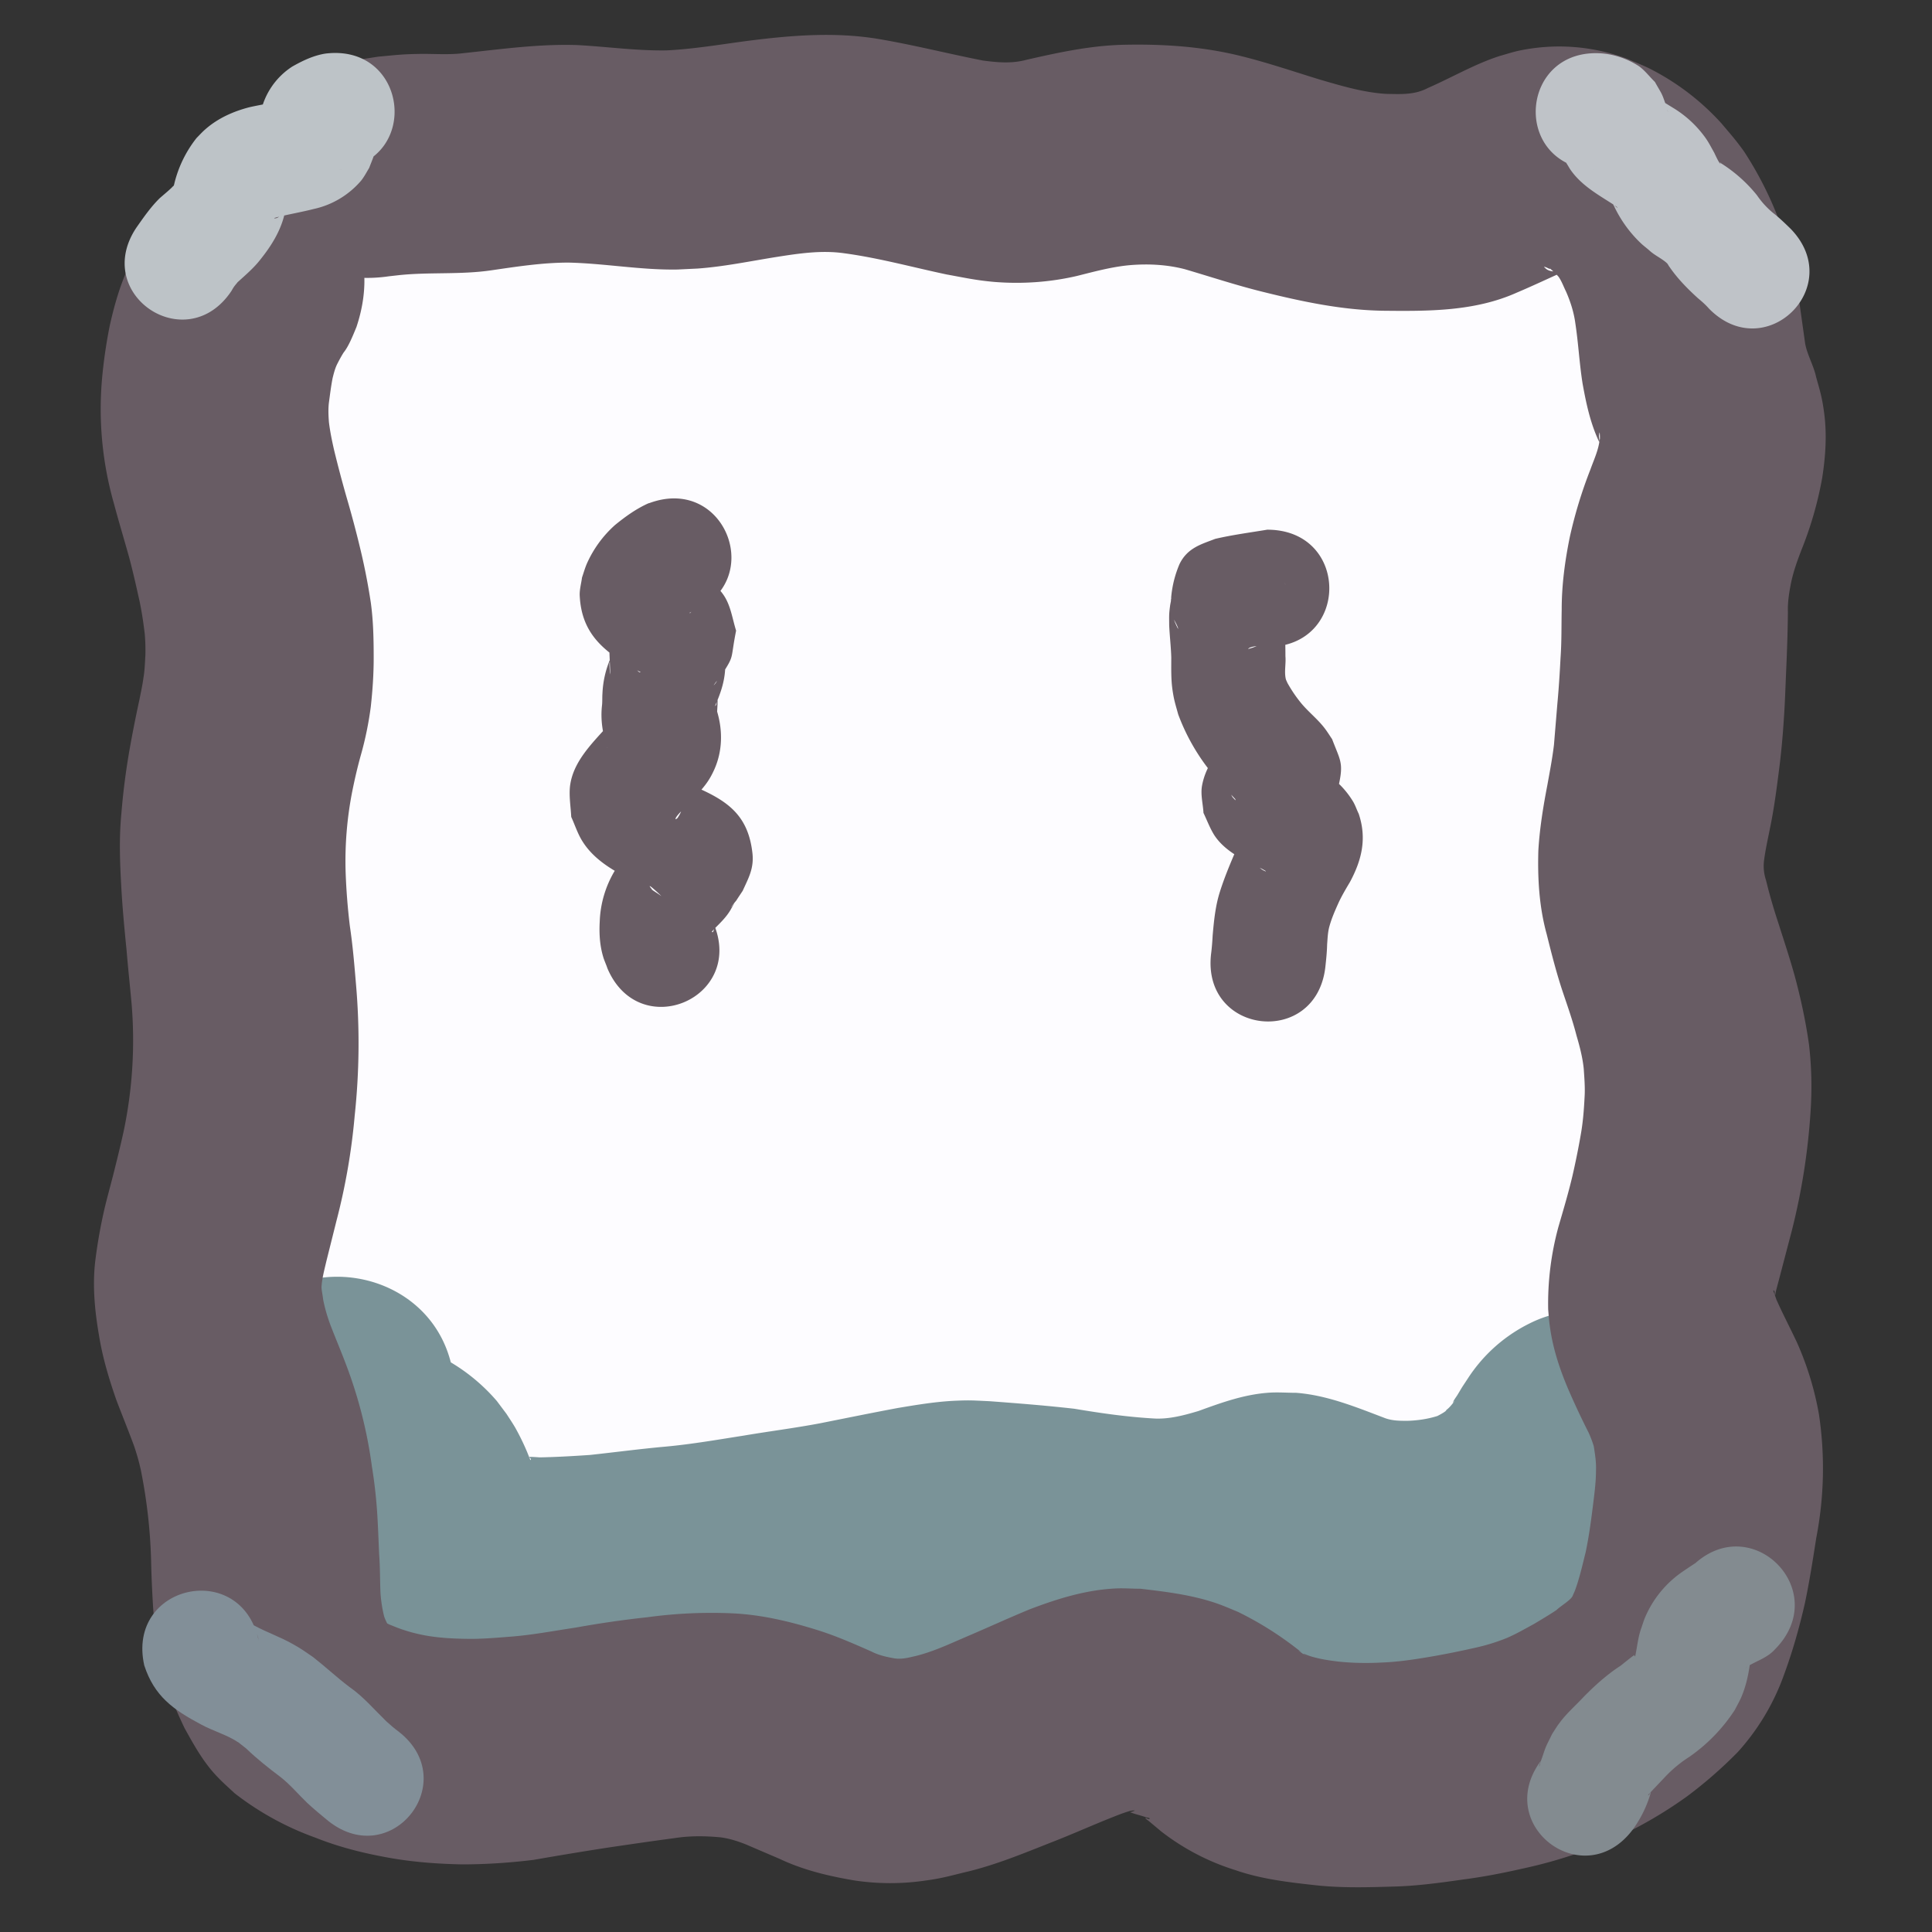 <svg xmlns="http://www.w3.org/2000/svg" xml:space="preserve" width="120" height="120"><rect width="100%" height="100%" fill="#333333" stroke="none"/><path d="M17.99 13.96h82.94v83.57H17.99z" style="display:inline;fill:#fdfcff;fill-opacity:1;stroke-width:14.494;stroke-linejoin:bevel;-inkscape-stroke:none"/><path d="m13.73 86 .07-.33c.26-1.07-.12.92-.14 1.03a9.47 9.47 0 0 0 .46 4.91c.14.35.32.68.47 1.02a8.72 8.72 0 0 0 4.17 3.81c.57.26 1.14.4 1.74.56.08-.06 1.47.35.78.12-.51-.18-.92-.49-1.27-.89-.2.2-.07-.25-.17-.24-.02 0 .02.04.03.07l.09.2c.49 1 .3.63.9 1.7a13.9 13.9 0 0 0 4.43 4.33c.37.23.75.43 1.13.64a15.37 15.37 0 0 0 6.36 1.54c1.73.05 3.45-.19 5.17-.38 1.65-.18 3.3-.41 4.94-.63 1.78-.23 3.57-.45 5.34-.72 1.75-.23 3.47-.56 5.2-.88 1.58-.28 3.15-.56 4.73-.82.97-.16 1.95-.18 2.93-.2 1.36.02 2.72.2 4.07.37 1.88.13 3.75.36 5.64.52 2.38.2 4.75-.17 7.07-.73.87-.18 1.7-.51 2.55-.76.08-.02.33-.08.26-.04-.33.16-.63.17-.99.22h-.38c-.08 0 .13.09.2.12l1.47.6c1.95.75 4.03.93 6.1 1 1.82.06 3.62-.17 5.39-.55a16.85 16.85 0 0 0 8.46-5.15c.56-.64 1.02-1.36 1.46-2.09.16-.25.3-.53.5-.75-.17.14.2-.22.14-.16-.21.24-.41.5-.65.7-.57.51-1.18.8-1.89 1.05a5.12 5.12 0 0 1-3.9-.63 5.41 5.41 0 0 1-1.9-4.7c.05-.26.07-.47.16-.72.21-.58.16-.35 0-.12-.32.44-.73.78-1.13 1.13a5 5 0 0 1-1.22.8c-1 .39-2.03.69-3.06.98-1.5.48-2.99 1.03-4.5 1.48-2 .6-4.07.92-6.13 1.2a263.91 263.91 0 0 1-14.83 1.13c-2.65.13-5.29.15-7.93.14-2.7-.01-5.4-.1-8.1-.19-2.6-.06-5.22-.18-7.83-.37-2.14-.13-4.24-.5-6.32-.97a19 19 0 0 1-4.62-1.73c-.82-.4-1.58-.9-2.32-1.42-8.1-5.27-15.55 6.18-7.45 11.45a31.7 31.7 0 0 0 4.19 2.3c2.45 1.04 4.92 2.09 7.56 2.52 2.7.5 5.4.97 8.14 1.04a325.86 325.86 0 0 0 16.65.48c2.88.03 5.76.06 8.63-.12 2.72-.13 5.44-.22 8.15-.4 2.62-.16 5.25-.32 7.85-.72 2.59-.35 5.2-.62 7.76-1.18 1.68-.38 3.34-.85 5-1.32a50.4 50.4 0 0 0 4.86-1.63 16.29 16.29 0 0 0 4.8-2.99c1.2-1.08 2.43-2.15 3.38-3.47 1.11-1.58 2.1-3.25 2.4-5.2.13-1.04.25-1.62.09-2.71a8.71 8.71 0 0 0-3-5.46c-2.01-1.6-3.84-2.58-6.51-2.6-.58 0-1.15.1-1.72.16-1.15.3-1.74.38-2.83.95a9.68 9.68 0 0 0-3.64 3.32c-.48.73-.27.4-.65 1.03-.1.16-.22.3-.28.47-.01.04.12-.15.09-.08-.15.2-.3.39-.5.54.03.07-.47.33-.55.37-.6.19-1.23.28-1.86.3-.47 0-.94 0-1.4-.17-1.79-.68-3.58-1.42-5.51-1.57-.6 0-1.2-.05-1.79 0-1.5.12-2.88.62-4.28 1.13-.87.26-1.76.5-2.67.47-1.7-.09-3.37-.33-5.04-.61-1.76-.2-3.53-.34-5.29-.47-.94-.04-1.13-.07-2.05-.03-1.21.05-2.41.25-3.61.45-1.61.3-3.22.63-4.83.95-1.58.3-3.18.5-4.77.77-1.6.25-3.2.53-4.82.68-1.57.14-3.14.35-4.72.52-1.03.07-2.07.13-3.1.15-.06 0-.64-.05-.66-.02-.03.04.13.1.08.12.14.3-.71-.63.08.32l-.03-.08-.26-.65a15 15 0 0 0-.75-1.54c-.17-.29-.36-.57-.54-.85l-.6-.8a11.54 11.54 0 0 0-3.9-2.95l-.86-.35c-.72-.27-1.47-.45-2.22-.64l.05.02a5.82 5.82 0 0 1 3.39 2.85c.44 1.05.71 2.08.48 3.24.07-.22-.01.14.02.1.18-.25.22-.94.32-1.24C29.6 77.86 15.18 75.8 13.73 86z" style="display:inline;fill:#7a9398;fill-opacity:.996;stroke-width:14.494;stroke-linejoin:bevel;-inkscape-stroke:none"/><path d="M8.32 15.7c.21-.52.2-.54.43-.96l.02-.02-.27.58c-.28.62-.53 1.26-.78 1.89-.4 1-.68 2.03-.91 3.07a31.28 31.28 0 0 0-.46 3.13 21.38 21.38 0 0 0 .73 7.9c.3 1.13.64 2.24.95 3.36.24.9.44 1.8.64 2.7.14.67.24 1.34.32 2.02.04.44.05.89.04 1.34-.03.46-.04.93-.12 1.39-.06.45-.16.9-.25 1.36a79.8 79.8 0 0 0-.62 3.14 43.2 43.2 0 0 0-.5 3.92c-.14 1.43-.1 2.87-.02 4.31.07 1.4.2 2.78.34 4.17.09 1.1.21 2.2.31 3.3a27.47 27.47 0 0 1-.48 7.92c-.16.74-.34 1.48-.52 2.2-.2.83-.43 1.64-.63 2.45a31.4 31.4 0 0 0-.63 3.51c-.17 1.53-.02 3.06.24 4.57.22 1.37.62 2.69 1.07 3.99.36.95.75 1.9 1.1 2.85.18.53.34 1.08.45 1.63a32.87 32.87 0 0 1 .62 5.7c.02.86.06 1.71.11 2.56.07 1.21.26 2.41.5 3.6.28 1.42.84 2.75 1.46 4.05.59 1.07 1.2 2.17 2.06 3.05.33.35.7.67 1.05 1a18.13 18.13 0 0 0 5.02 2.76c1.5.6 3.05.98 4.63 1.26 1.48.26 2.97.37 4.47.4 1.49 0 2.98-.1 4.45-.28 1.55-.27 3.11-.53 4.67-.77 1.36-.2 2.72-.4 4.08-.58.95-.15 1.9-.14 2.86-.05.55.07 1.07.24 1.58.44l2.1.9c1.48.7 3.05 1.07 4.65 1.34 1.47.22 2.96.22 4.43 0 .97-.13 1.47-.28 2.42-.51 1.85-.43 3.61-1.16 5.38-1.86 1.29-.5 2.55-1.07 3.84-1.58.33-.13.63-.25.97-.35.15-.05.36-.06.36-.04 0 .02-.27.1-.29.1.33.13.68.2 1.01.32.07.02.25.03.2.09-.05.05-.15-.04-.23-.05-.01 0-.04 0-.03.01.06.08.16.13.24.2l.74.62a14.58 14.58 0 0 0 4.62 2.41c1.56.54 3.2.74 4.83.92 1.63.19 3.26.15 4.9.1 1.47-.03 2.94-.23 4.4-.44 1.25-.16 2.48-.4 3.71-.68a29.4 29.4 0 0 0 3.97-1.15 26.73 26.73 0 0 0 6.23-3.33 27.27 27.27 0 0 0 3.16-2.76 14.33 14.33 0 0 0 2.89-4.86c.53-1.44.94-2.91 1.28-4.4.28-1.34.49-2.68.7-4.03a22.64 22.64 0 0 0 .17-7.67 19.04 19.04 0 0 0-1.36-4.46c-.42-.9-.88-1.77-1.28-2.67l-.19-.54c-.01-.06.05-.03.05-.02l.03.09c0 .06 0 .12.02.18.01.06.03-.13.07-.3l.17-.64.8-3.05a40.66 40.66 0 0 0 1.17-7.45c.09-1.37.06-2.75-.1-4.12-.2-1.42-.5-2.82-.87-4.2-.32-1.16-.7-2.3-1.06-3.43-.28-.85-.53-1.71-.74-2.58a2.78 2.78 0 0 1-.12-1.24c.09-.68.24-1.34.37-2 .24-1.15.39-2.3.54-3.46.14-1.06.24-2.12.31-3.19.08-1.1.11-2.2.16-3.3.05-1.16.09-2.31.1-3.47-.02-.62.08-1.23.2-1.83.15-.71.4-1.4.66-2.07a22.6 22.6 0 0 0 1.27-4.43c.21-1.34.3-2.7.12-4.04-.13-.98-.25-1.33-.5-2.23-.15-.71-.55-1.36-.68-2.08l-.45-3.21a22.14 22.14 0 0 0-3.35-8.72c-.53-.74-.83-1.06-1.4-1.74a15.36 15.36 0 0 0-4.6-3.47c-.39-.18-.8-.34-1.2-.52-2.18-.82-4.5-1-6.79-.52-.4.09-.8.22-1.19.33-1.55.5-2.95 1.33-4.44 1.98-.83.44-1.66.39-2.63.37-1.4-.09-2.76-.5-4.1-.89-1.63-.5-3.24-1.05-4.9-1.46-2.37-.59-4.8-.75-7.23-.7-2.07.04-4.1.48-6.11.94-.89.24-1.78.16-2.68.04-2.19-.43-4.34-.98-6.55-1.35-2.71-.44-5.44-.21-8.15.14-1.65.22-3.3.5-4.95.58-1.85.03-3.69-.23-5.53-.33-2.37-.08-4.72.25-7.07.5-.93.12-1.88.03-2.81.05-1.1.02-1.4.07-2.5.17l-1.3.2c-9.5 1.4-7.53 14.83 1.97 13.44l.62-.07c1.9-.2 3.83-.02 5.73-.3 1.59-.23 3.18-.48 4.8-.48 2.26.05 4.5.47 6.77.43l1.25-.06c1.65-.12 3.27-.46 4.9-.72 1.4-.22 2.8-.43 4.2-.23 2.16.29 4.25.87 6.38 1.32 1.11.2 1.8.36 2.94.46 1.72.14 3.46.02 5.14-.37 1.12-.28 2.24-.59 3.4-.68 1.1-.08 2.22-.02 3.3.26 1.6.47 3.2 1 4.82 1.4 2.45.61 4.94 1.14 7.48 1.18 2.81.03 5.69.05 8.31-1.12.97-.41 1.92-.86 2.88-1.29-.35-.04-.84.04-1.1-.24-.02-.03-.1-.06-.07-.07.08-.02.26.1.34.12.01 0 .03-.02.04-.01l.19.17c.09.1.26.24.34.35.19.28.3.6.45.9.28.64.49 1.3.58 1.99.19 1.24.25 2.5.45 3.74.22 1.22.48 2.44 1.01 3.57 0 0 .03.04.03.02 0-.27-.05-.27 0-.53.03-.2.05.53.02.37-.06.66-.36 1.28-.58 1.9a28 28 0 0 0-1.28 4.2c-.3 1.48-.5 2.97-.5 4.48-.02 1 0 2-.07 2.98-.05.97-.11 1.93-.2 2.89l-.21 2.54c-.1.84-.26 1.67-.41 2.5-.26 1.35-.48 2.7-.56 4.07-.05 1.75.05 3.5.52 5.2.3 1.21.61 2.43 1.01 3.62.3.89.61 1.77.84 2.67.2.68.38 1.37.45 2.07.04.6.09 1.19.05 1.78-.04.78-.1 1.56-.24 2.33a48.2 48.2 0 0 1-.52 2.57c-.25 1.05-.56 2.09-.86 3.12a18.1 18.1 0 0 0-.64 5.14c.03.34.05.68.1 1.02.18 1.38.62 2.71 1.17 3.99.39.9.8 1.77 1.24 2.64a7 7 0 0 1 .32.84c.08.5.16.99.14 1.5 0 .74-.1 1.47-.19 2.2-.12.96-.25 1.93-.45 2.88-.2.8-.38 1.62-.67 2.4l-.14.32c-.1.26-.79.66-1 .88-.45.3-.92.58-1.39.86-.55.3-1.1.62-1.68.87-.66.27-1.35.48-2.05.63-.93.21-1.87.4-2.82.56-.94.16-1.9.3-2.85.34-.9.05-1.81.04-2.7-.05-.61-.07-1.22-.16-1.8-.34-.4-.13-.67-.3-.14.07.13.09-1.04-.7-.4-.3a20.91 20.91 0 0 0-3.95-2.52c-.41-.17-.82-.35-1.24-.5-1.55-.55-3.2-.75-4.82-.94-.5 0-1-.04-1.49-.02-1.88.08-3.67.64-5.4 1.3-1.31.54-2.59 1.13-3.88 1.68-1.1.47-2.2 1-3.38 1.26-.42.1-.82.18-1.26.08-.45-.08-.89-.19-1.3-.4-1.11-.49-2.22-.98-3.38-1.34-1.7-.53-3.42-.94-5.2-1.03a29.3 29.3 0 0 0-5.34.24c-1.5.16-3 .38-4.5.65-1.34.2-2.69.46-4.05.56-.9.07-1.8.15-2.7.13-.78-.01-1.55-.05-2.31-.17a9.96 9.96 0 0 1-1.97-.52l-.5-.2-.32-.16c-.01-.01-.06-.05-.05-.03l.16.13c.75.79.3.35.17.16-.11-.19-.21-.4-.28-.6a8.5 8.5 0 0 1-.23-1.5c-.03-.78-.02-1.57-.08-2.35-.04-.9-.07-1.8-.13-2.7a30.4 30.4 0 0 0-.32-2.76 28.38 28.38 0 0 0-1.57-6.24c-.32-.86-.68-1.7-1.01-2.56-.19-.52-.35-1.05-.45-1.59-.03-.27-.1-.57-.1-.76.03-.54.18-1.08.3-1.6l.63-2.52a39.49 39.49 0 0 0 1.13-6.52 42.34 42.34 0 0 0 .08-8.18c-.1-1.2-.2-2.4-.38-3.6a39.63 39.63 0 0 1-.26-3.27 22.4 22.4 0 0 1 .4-5.05c.16-.8.34-1.58.56-2.36.27-.96.47-1.95.6-2.94.11-1 .18-2 .18-3.01 0-1.16-.02-2.32-.18-3.47a39.3 39.3 0 0 0-.62-3.2 66.21 66.21 0 0 0-.88-3.32c-.28-.98-.54-1.96-.78-2.95-.13-.57-.25-1.15-.32-1.73-.03-.4-.05-.81 0-1.22.07-.5.13-1.02.23-1.52.07-.28.14-.56.26-.82.13-.26.27-.52.42-.76.31-.38.57-1.03.8-1.59 3.26-9.77-10.56-14.38-13.82-4.6z" style="display:inline;fill:#685c64;fill-opacity:1;stroke-width:14.494;stroke-linejoin:bevel;-inkscape-stroke:none"/><path d="M40.3 31.25c-.77.34-1.45.83-2.1 1.36a7.06 7.06 0 0 0-1.75 2.4c-.12.28-.2.57-.3.86-.05.39-.17.78-.14 1.18.12 2.1 1.24 3.19 2.9 4.21-.11 0 .94.5.88.5-.03 0-.07 0-.1-.02-.2-.19-.45-.35-.59-.59-.25-.46-.37-.98-.55-1.47.05-.46.08-.93.17-1.39.03-.15.14-.27.2-.4 0-.04-.04.04-.06.07-.06.07-.12.13-.16.2-.62.9-.4.58-.87 1.84l.08 1.93c.03.08.08.34.07.25-.02-.14-.08-.28-.1-.43-.07-1.04.02-.3.1-.96 0-.04-.04.07-.06.1a6.14 6.14 0 0 0-.5 2.17c-.02.26 0 .52-.03.77-.1.9.05 1.77.32 2.61v.02c-.09-.41-.1-.8.02-1.2.03-.1.1-.2.12-.3 0-.05-.06.08-.1.12-.97 1.09-2.18 2.24-2.35 3.79-.06.62.05 1.25.08 1.87.23.5.4 1.05.7 1.52.95 1.52 2.78 2.25 4.33 3-.59-.71.72.52.54.38-.3-.23-.68-.4-.89-.71a2.95 2.95 0 0 1-.35-2.99l.12-.22c0-.02-.03.03-.05.04l-.22.28c-.4.59-.26.4-.52.87l.05-.11.11-.17.03-.03c-.4.5-.8.96-1.15 1.49a6.58 6.58 0 0 0-.93 3.16c-.04.72 0 1.43.2 2.13.07.26.19.5.28.77 1.98 4.65 8.56 1.86 6.59-2.8.02.08.16.91.08.38 0-.4-.07.26-.16.16-.1.04.11-.17.18-.25.34-.34.69-.68.94-1.1.37-.65.27-.44.05-.18l.04-.07c.55-.72-.05.13.68-.96.36-.8.72-1.4.6-2.38-.26-2.21-1.42-3.12-3.26-3.95-.44-.2-.66-.3-1.08-.52l-.32-.19c-.14-.05.95 1.4.34 1.02-.07.8.05.94-.33 1.5-.03.03-.12.1-.12.06-.03-.2 1.03-1.1 1.13-1.27.58-.68.92-.99 1.3-1.86.48-1.11.5-2.33.17-3.48-.05-.17-.03-.13-.02-.02v.03c.01-.29.03-.44.03-.72 0-.03 0-.12-.01-.1-.07.1-.02.35-.15.4.38-.86.64-1.63.64-2.59 0-.3-.08-.61-.13-.92-.01-.07-.05-.27-.05-.2-.04.5-.03.99-.04 1.48-.11.25-.2.5-.34.75-.04.07-.2.25-.15.18.14-.23.35-.42.5-.65.8-1.26.51-.86.88-2.73-.2-.64-.3-1.32-.6-1.91-.5-1-1.6-1.56-2.54-2.07-.28-.16.04.08.12.23.37.65.48.92.47 1.71 0 .22-.09.44-.13.65l-.15.31v-.05c0-.03-.04.05-.07.05l.02-.03c-.06.02.38-.21.01 0 4.82-1.8 2.26-8.61-2.55-6.8zM78.71 32.9c-1.08.18-2.16.32-3.23.57-.88.34-1.73.56-2.22 1.57a6.75 6.75 0 0 0-.54 2.8c-.01.42.32.77.45 1.17.06.2-.2-.34-.25-.53-.08-.29-.11-.58-.17-.87v-.43l.02-.07-.01.06c-.03.17-.07.33-.09.5-.07.53-.05.62-.05 1.16.03.67.11 1.33.13 2 0 .66-.02 1.32.07 1.98.1.7.18.9.36 1.56a12.82 12.82 0 0 0 2.13 3.7c.36.46.78.87 1.17 1.3l.24.26c.01.02.03.08.01.07l-.17-.18c-.76-1.3-.57-2.59.33-3.7a4.2 4.2 0 0 0-2.23 2.98c-.1.56.06 1.13.09 1.69.22.46.4.95.67 1.38.66 1.02 1.91 1.6 2.97 2.1l.21.12.03.04c-.48-.17-.76-.65-.98-1.07-.21-.47-.2-.99-.14-1.49 0-.05.02-.1.04-.16 0-.03.07-.12.03-.1-.04.01-.04.07-.06.11-.34.53-.62 1.1-.87 1.67-.32.75-.63 1.51-.88 2.3-.28.88-.37 1.8-.45 2.72-.02.39-.05.77-.1 1.16-.56 5.01 6.53 5.8 7.1.79.05-.46.1-.93.11-1.4.03-.38.04-.78.15-1.15.14-.5.35-.97.56-1.44.21-.45.46-.87.71-1.29.73-1.36 1.06-2.7.54-4.24-.12-.24-.2-.5-.34-.74a5.45 5.45 0 0 0-2.66-2.26l-.28-.13-.16-.08-.03-.01c.43.5.67.74.83 1.5 0 .43.1.88 0 1.31-.22.97-.66 1.5-1.43 1.98l.66-.4c.77-.56 1.79-1.4 2.03-2.35.5-1.98.3-1.95-.27-3.45-.15-.22-.29-.45-.45-.66-.43-.57-1-1.01-1.46-1.56-.33-.4-.62-.83-.87-1.28-.03-.08-.08-.16-.1-.25-.1-.45.02-.94-.02-1.4 0-.68-.02-1.36-.06-2.05l-.03.12v.03c.12-.53.25-1.04.22-1.59-.06-.37-.08-.76-.18-1.13-.07-.25-.36-.98-.31-.72.06.36.38.66.36 1.03-.1 1.87-.37 3.35-2.32 3.86.13-.2.98-.24 1.19-.13 5.14 0 5.14-7.28 0-7.28z" style="fill:#685c64;fill-opacity:1;stroke-width:14.494;stroke-linejoin:bevel;-inkscape-stroke:none"/><path d="M20.2 3.33c-.74.12-1.4.44-2.04.8a4.5 4.5 0 0 0-1.99 2.96c-.05.29-.03.58-.05.87.05.56.02.33.1.84l.03.2c-.1-.75-.01-.9.2-1.65.19-.38.43-.73.77-.99l.23-.13c-.63.18-1.28.28-1.92.42-1.03.26-2.02.7-2.82 1.42-.17.15-.33.33-.5.5a7.34 7.34 0 0 0-1.4 2.91c-.22.5.16-.17-.14.17-.24.23-.5.44-.75.66-.56.55-1 1.19-1.45 1.83-2.78 4.16 3.11 8.1 5.9 3.94.09-.15.1-.18.2-.32l.18-.22c-.04 0-.05.05-.08.07.52-.48 1.07-.93 1.51-1.5.65-.81 1.21-1.7 1.47-2.71.03-.11.1-.26.1-.37l-.02.01c-.19.25-.03.07-.26.31-.1.09-.15.13-.27.19-.05.02-.2.04-.16 0l.1-.03c.77-.2 1.57-.33 2.35-.53a5.37 5.37 0 0 0 2.94-1.76c.2-.25.34-.53.5-.79.13-.35.29-.69.37-1.05.12-.52.11-1.16 0-1.69 0-.05.04.4.01.14-.02.19-.01.38-.06.56a2.9 2.9 0 0 1-1.27 1.86c-.28.15-.56.27-.88.3 5.11-.64 4.2-7.86-.9-7.22z" style="display:inline;fill:#bdc3c7;fill-opacity:1;stroke-width:14.494;stroke-linejoin:bevel;-inkscape-stroke:none"/><path d="M98.93 10.56c-.06-.05.13 0 .1-.01l-.24-.04c-.33-.07-.7-.21-.97-.4-.28-.2-.5-.47-.76-.7-.67-1.04-.07-.06-.33-.55l.02.05.1.32c.27.68.25.57.66 1.26.67 1 1.7 1.57 2.68 2.2l.14.1c.05.03.1.05.13.1.02.04-.07-.04-.1-.06-.12-.09-.24-.28-.1-.01.41.86.97 1.64 1.67 2.3.16.15.35.29.52.44.32.3.75.48 1.08.78.06.05.11.17.16.23.5.73 1.12 1.36 1.77 1.95.24.2.47.4.68.64 3.5 3.58 8.57-1.37 5.07-4.96-.35-.34-.7-.68-1.1-.99-.37-.31-.7-.67-.98-1.08a9.05 9.05 0 0 0-2.22-1.98c-.03-.02-.05-.06-.08-.06-.02 0 .06.06.03.07-.08.02-.39-.7-.4-.7-.22-.39-.37-.7-.65-1.06a6.76 6.76 0 0 0-1.89-1.7l-.57-.35-.13-.08-.03-.01c.03.05.08.08.12.13l.15.22.11.24.04.11c-.08-.17-.1-.36-.17-.53-.25-.72-.22-.57-.65-1.34-.33-.32-.61-.7-.98-.97a5.02 5.02 0 0 0-2.27-.8c-5.12-.42-5.72 6.82-.6 7.24z" style="display:inline;fill:#bfc3c8;fill-opacity:1;stroke-width:14.494;stroke-linejoin:bevel;-inkscape-stroke:none"/><path d="M105.08 97.3c1.3-.94-.33.15-.56.31a6.56 6.56 0 0 0-2.35 2.87c-.1.24-.17.5-.26.74-.17.52-.22 1.05-.33 1.58-.02.1-.05.1-.06.03v-.03c-.05 0-.78.6-.86.66-.85.55-1.6 1.23-2.3 1.94-.5.54-1.07 1.03-1.5 1.62-.17.22-.31.46-.46.69-.4.83-.34.63-.61 1.44-.06.15-.1.3-.15.46 0 .04-.06.14-.05.1.02-.1.08-.25.13-.36-3.03 4.04 2.68 8.32 5.7 4.28a7.26 7.26 0 0 0 1.1-2.24c0-.01.02-.06 0-.05-.03.02-.04.06-.07.1-.02.02-.07.1-.08.07 0-.05.05-.08.08-.11l.22-.24.76-.8a7.8 7.8 0 0 1 1.5-1.24 10.52 10.52 0 0 0 2.82-2.91c.13-.25.27-.5.39-.76.29-.67.45-1.37.55-2.1-.08.08-.4.4-.2.19.57-.37 1.26-.55 1.74-1.08 3.64-3.65-1.5-8.8-5.15-5.16z" style="display:inline;fill:#838b90;fill-opacity:1;stroke-width:14.494;stroke-linejoin:bevel;-inkscape-stroke:none"/><path d="M8.96 103.44c.62 1.91 1.8 2.75 3.51 3.66.76.42 1.64.65 2.36 1.14l.47.37c.66.64 1.39 1.21 2.13 1.77.6.47 1.1 1.07 1.65 1.6.43.4.88.77 1.33 1.14 3.93 3.08 8.29-2.48 4.36-5.56-.27-.2-.53-.42-.78-.65-.75-.73-1.43-1.54-2.3-2.14-.78-.59-1.48-1.25-2.25-1.85-.55-.37-.7-.5-1.3-.83-.75-.42-1.56-.7-2.32-1.11l-.26-.15-.05-.04c.24.34.5.62.55 1.08-1.11-5.02-8.22-3.45-7.1 1.57z" style="display:inline;fill:#828f98;fill-opacity:1;stroke-width:14.494;stroke-linejoin:bevel;-inkscape-stroke:none"/></svg>